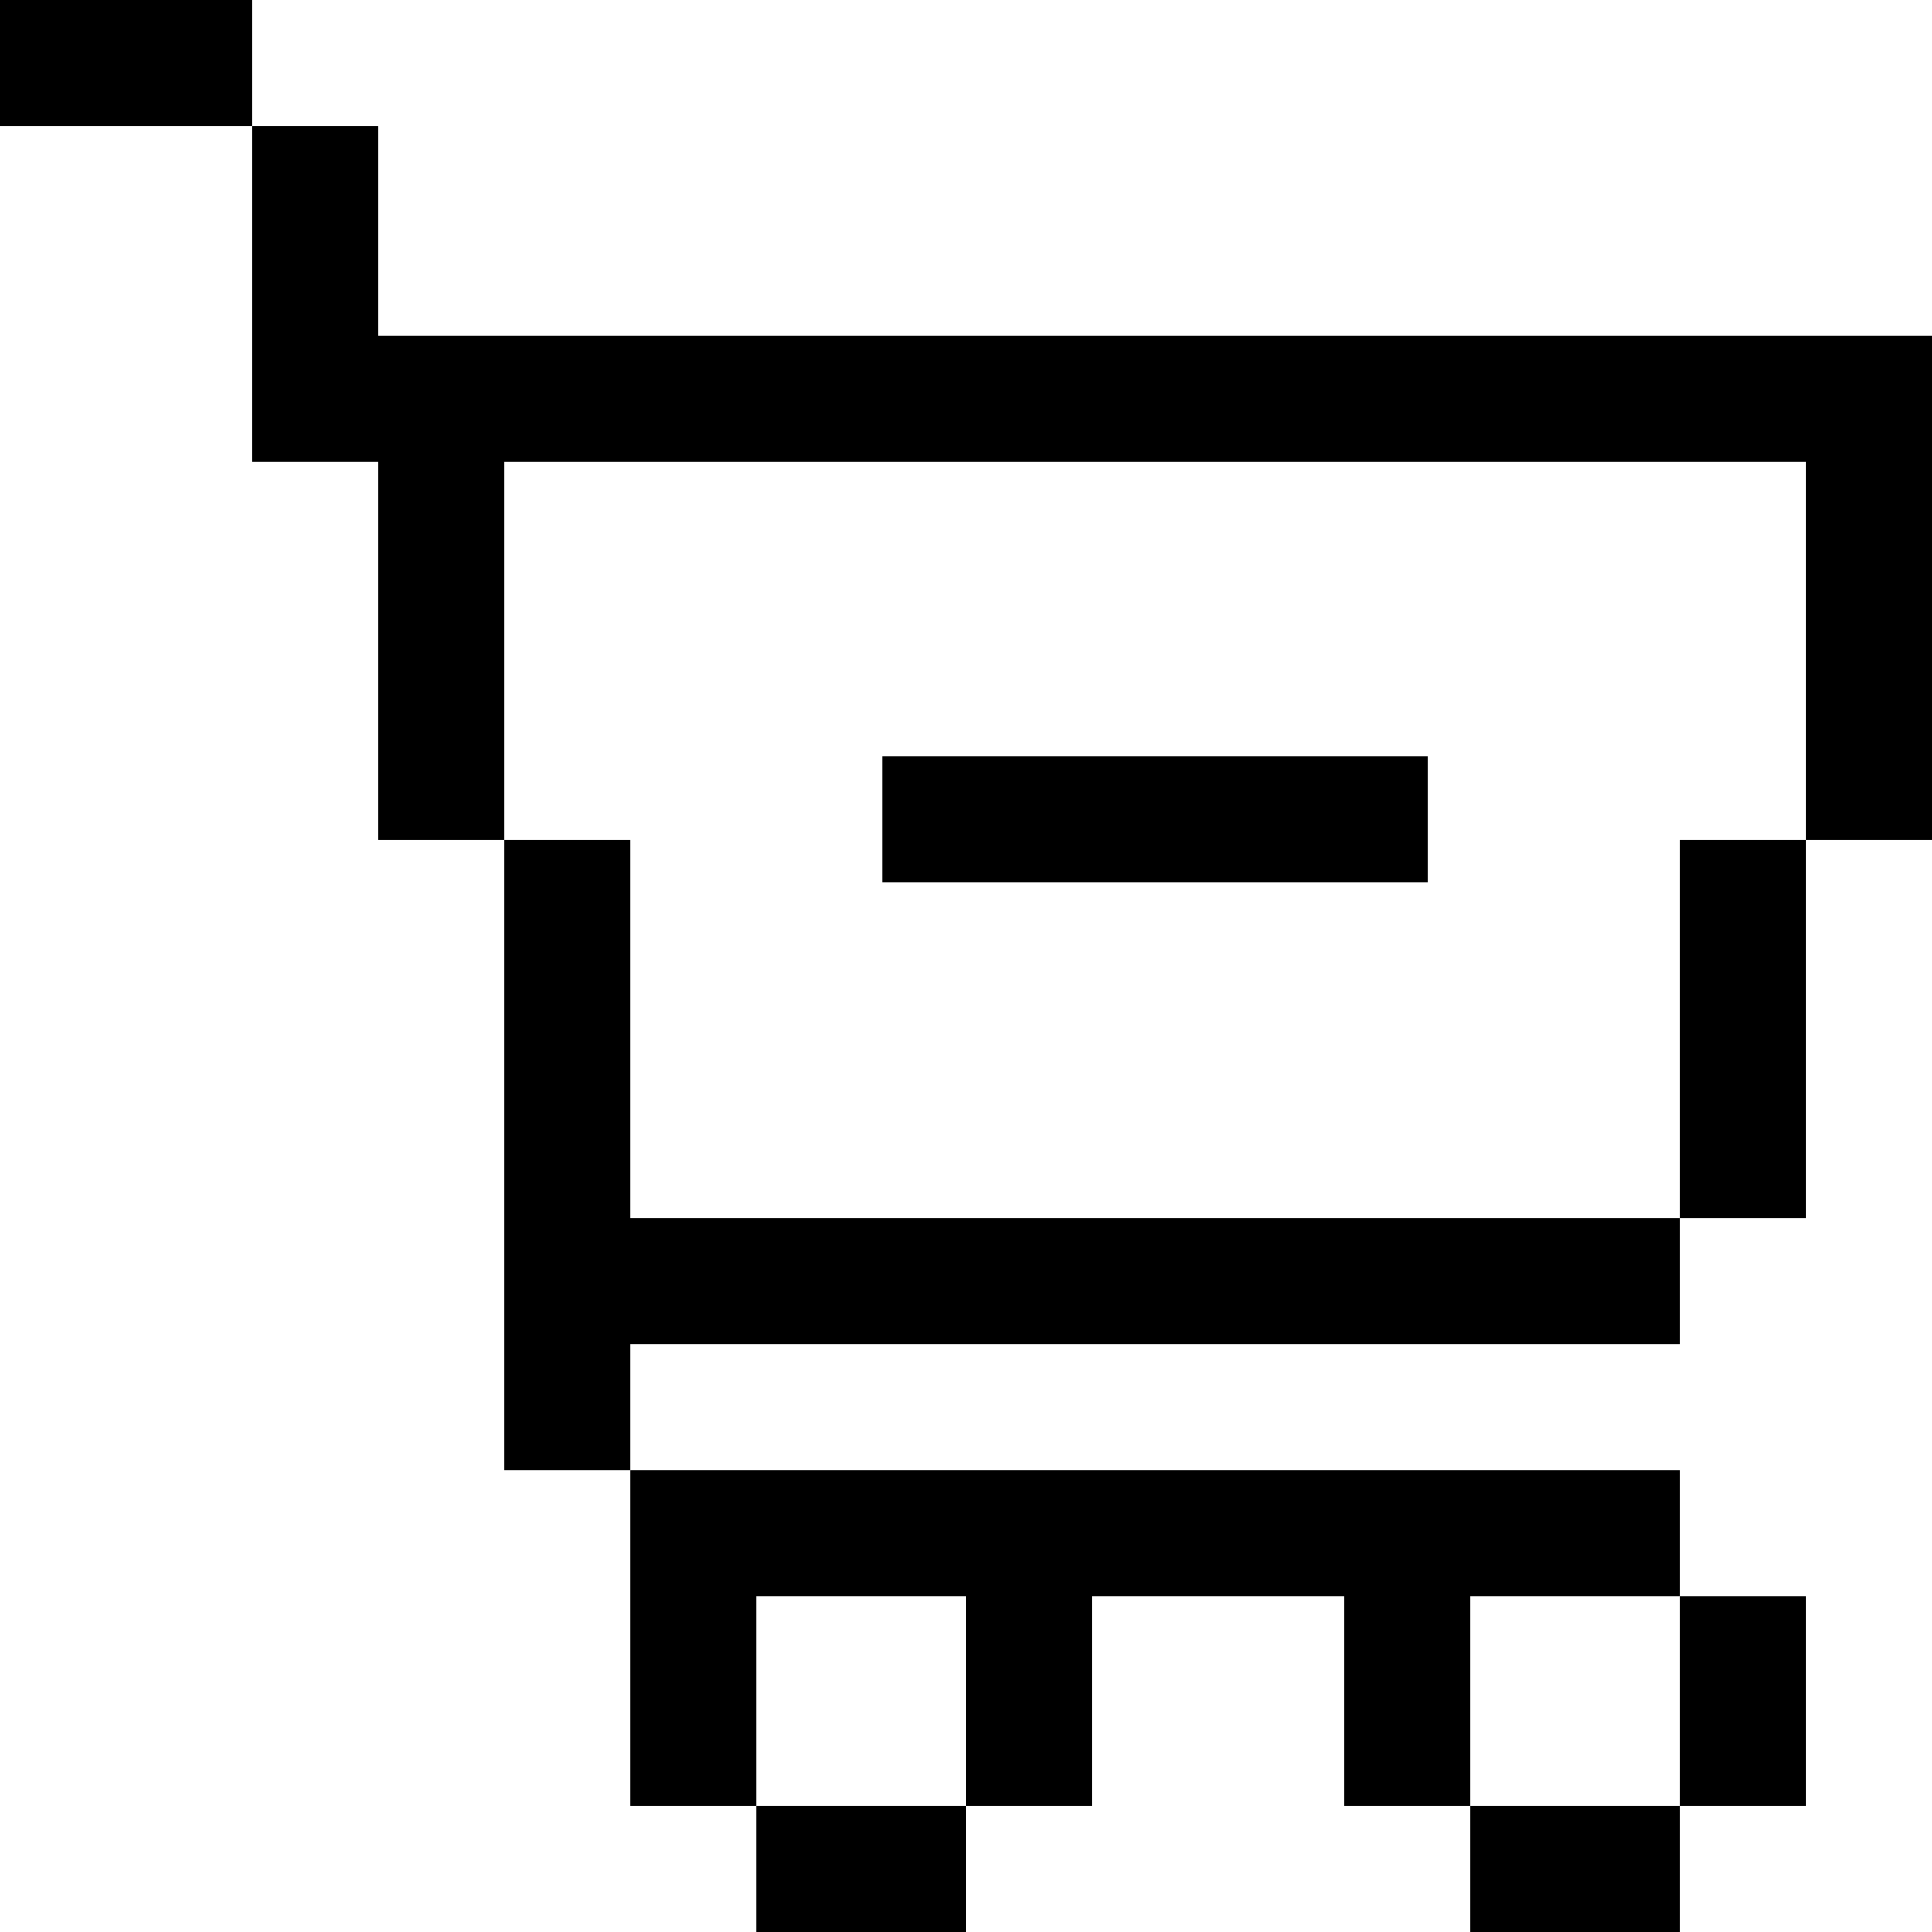 <?xml version="1.0" encoding="iso-8859-1"?>
<!-- Generator: Adobe Illustrator 19.0.0, SVG Export Plug-In . SVG Version: 6.00 Build 0)  -->
<svg xmlns="http://www.w3.org/2000/svg" xmlns:xlink="http://www.w3.org/1999/xlink" version="1.1" id="Layer_1" x="0px" y="0px" viewBox="0 0 512 512" style="enable-background:new 0 0 512 512;" xml:space="preserve">
<g>
	<g>
		<rect width="66.783" height="33.391"/>
	</g>
</g>
<g>
	<g>
		<polygon points="166.957,322.783 166.957,222.609 133.565,222.609 133.565,389.565 166.957,389.565 166.957,356.174     445.217,356.174 445.217,322.783   "/>
	</g>
</g>
<g>
	<g>
		<rect x="445.217" y="222.609" width="33.391" height="100.174"/>
	</g>
</g>
<g>
	<g>
		<polygon points="100.174,89.044 100.174,33.391 66.783,33.391 66.783,122.435 100.174,122.435 100.174,222.609 133.565,222.609     133.565,122.435 478.609,122.435 478.609,222.609 512,222.609 512,89.044   "/>
	</g>
</g>
<g>
	<g>
		<rect x="200.348" y="478.609" width="55.652" height="33.391"/>
	</g>
</g>
<g>
	<g>
		<rect x="389.565" y="478.609" width="55.652" height="33.391"/>
	</g>
</g>
<g>
	<g>
		<rect x="445.217" y="422.957" width="33.391" height="55.652"/>
	</g>
</g>
<g>
	<g>
		<polygon points="389.565,389.565 256,389.565 200.348,389.565 166.957,389.565 166.957,478.609 200.348,478.609 200.348,422.957     256,422.957 256,478.609 289.391,478.609 289.391,422.957 356.174,422.957 356.174,478.609 389.565,478.609 389.565,422.957     445.217,422.957 445.217,389.565   "/>
	</g>
</g>
<g>
	<g>
		<rect x="233.739" y="200.348" width="144.696" height="33.391"/>
	</g>
</g>
<g>
</g>
<g>
</g>
<g>
</g>
<g>
</g>
<g>
</g>
<g>
</g>
<g>
</g>
<g>
</g>
<g>
</g>
<g>
</g>
<g>
</g>
<g>
</g>
<g>
</g>
<g>
</g>
<g>
</g>
</svg>
